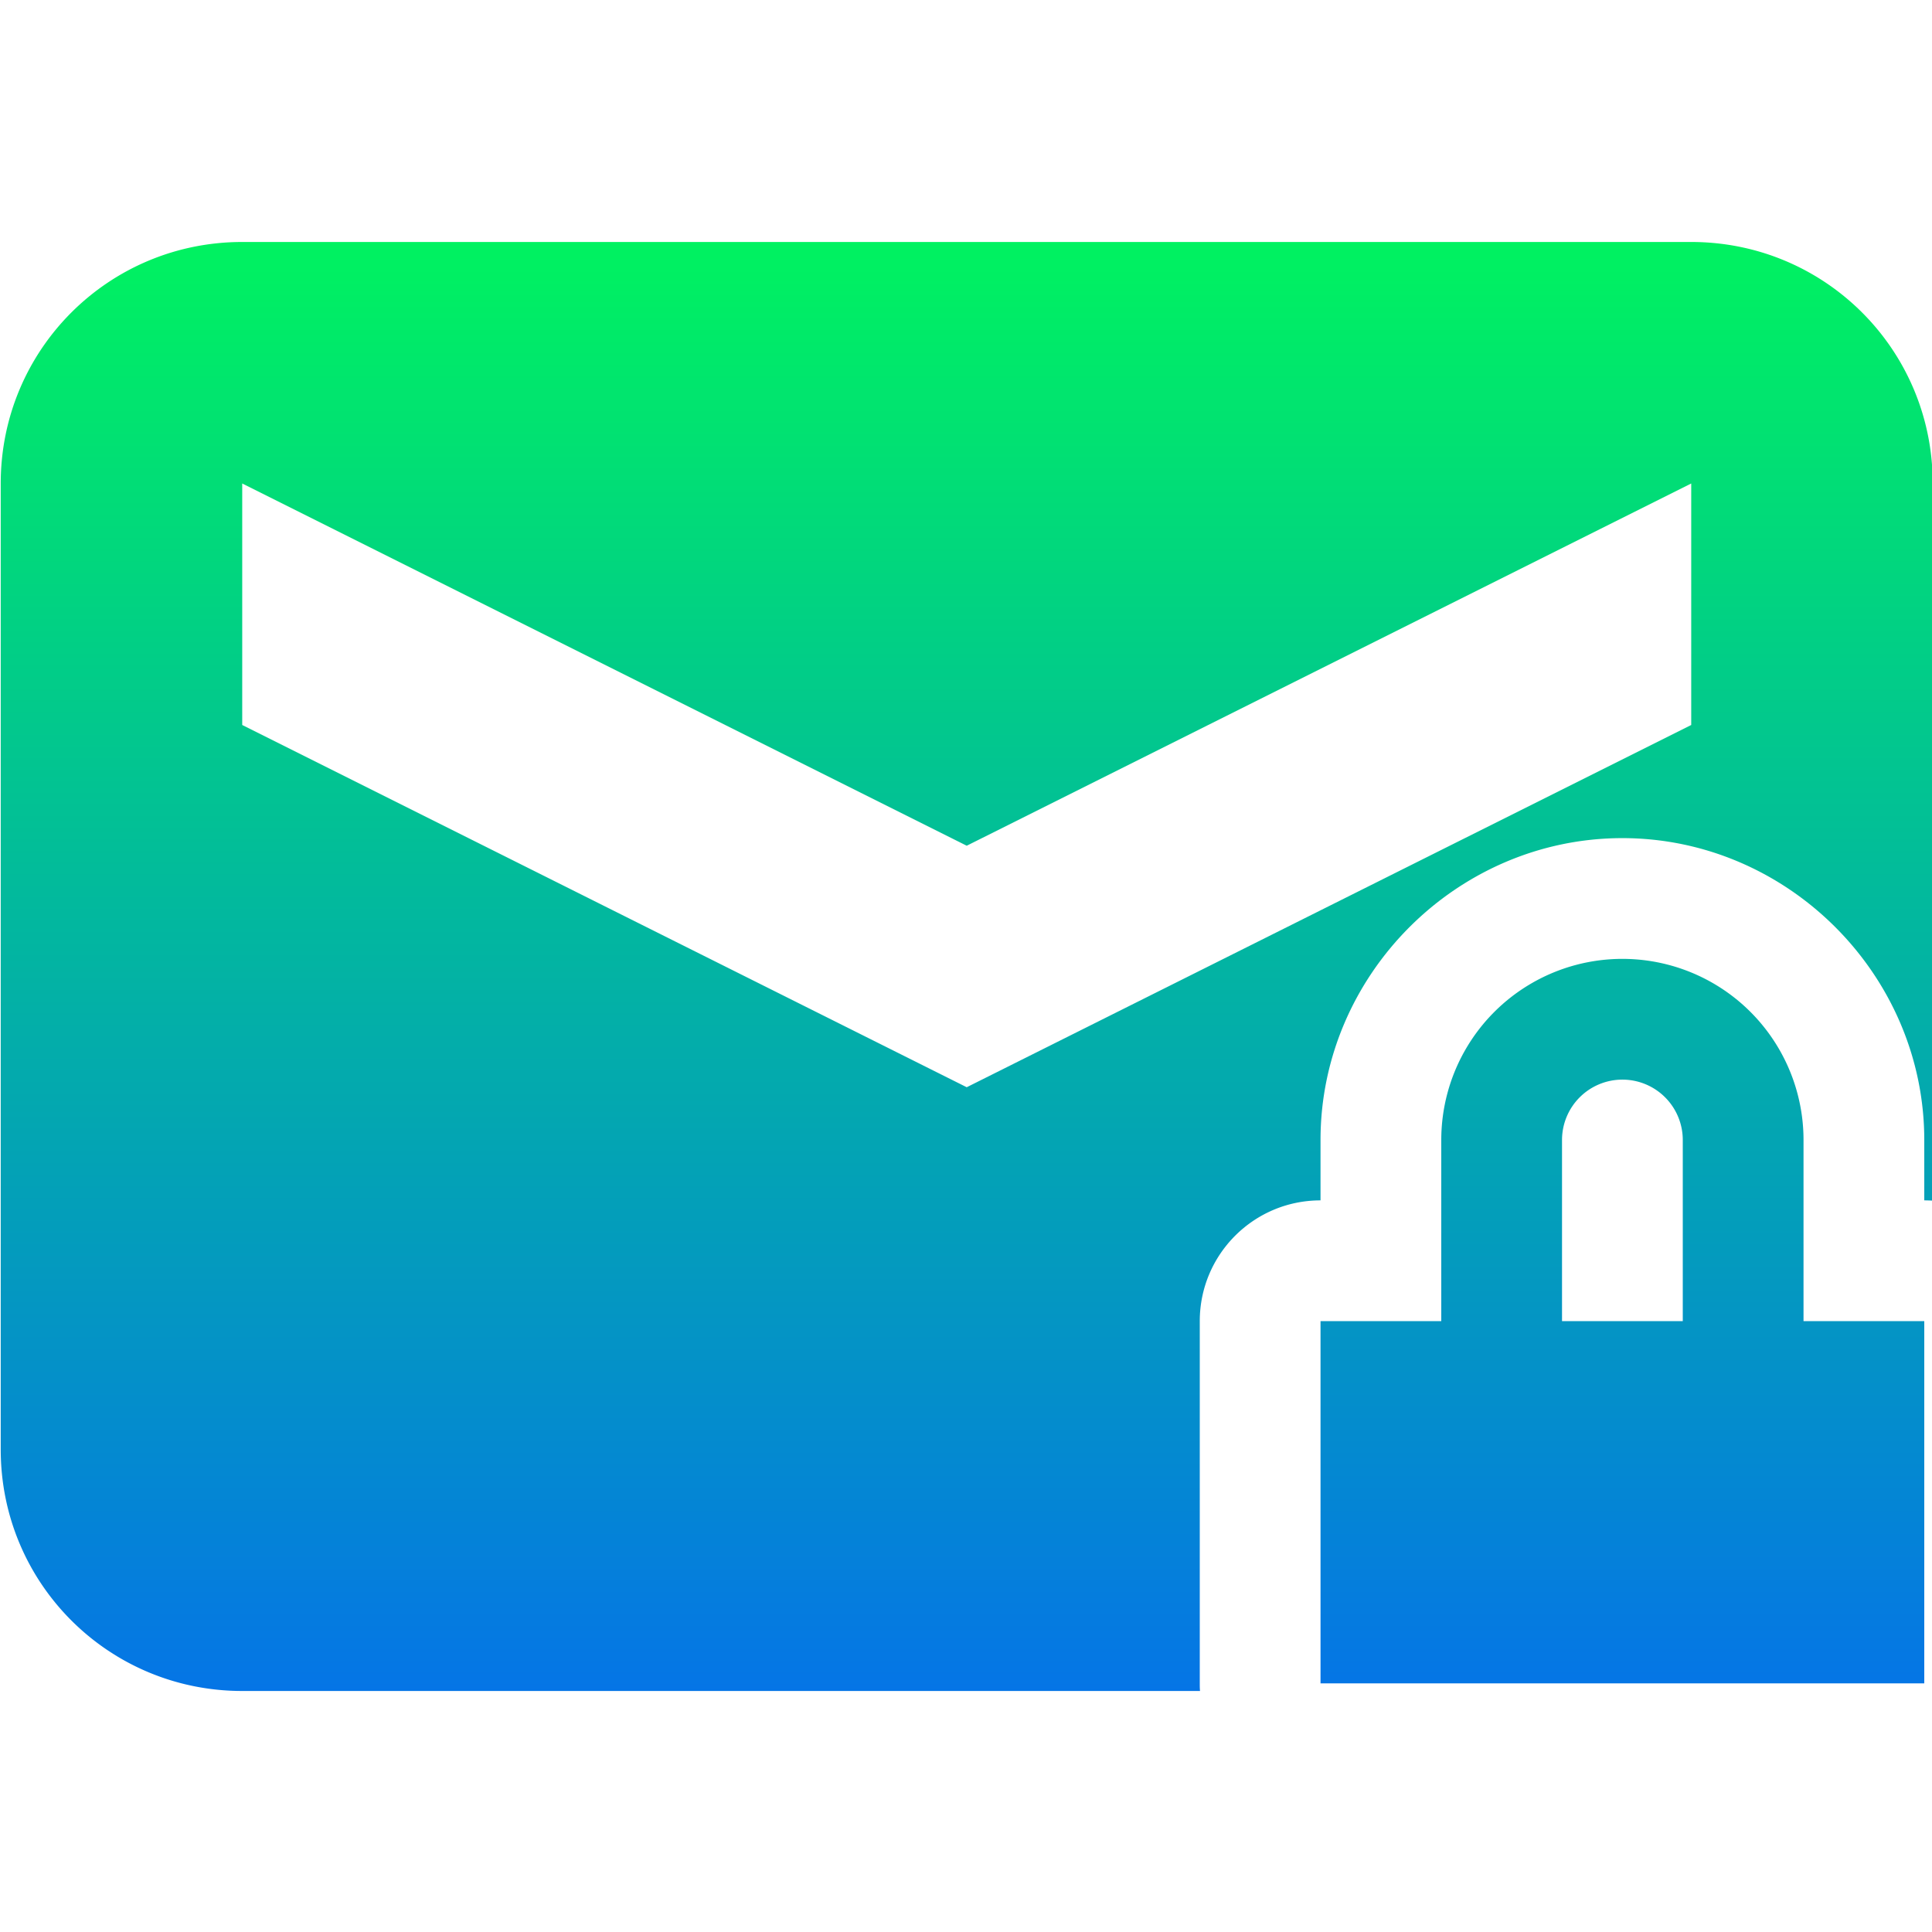 <svg xmlns="http://www.w3.org/2000/svg" width="16" height="16" version="1.1">
 <defs>
  <style id="current-color-scheme" type="text/css">
    .ColorScheme-Text { color: #d3dae3; } .ColorScheme-Highlight { color:#5294e2; }
  </style>
  <linearGradient id="rainblue" x1="0%" x2="0%" y1="0%" y2="100%">
    <stop offset="0%" style="stop-color:#00F260; stop-opacity:1"/>
    <stop offset="100%" style="stop-color:#0575E6; stop-opacity:1"/>
  </linearGradient>
 </defs>
  <path fill="url(#rainblue)" class="ColorScheme-Text" d="M 2.006 2.004 C 0.898 2.004 0.006 2.896 0.006 4.004 L 0.006 12.004 C 0.006 13.112 0.898 14.004 2.006 14.004 L 9.938 14.004 C 9.936 13.983 9.936 13.962 9.936 13.941 L 9.936 10.941 C 9.936 10.389 10.383 9.941 10.936 9.941 L 10.936 9.441 C 10.936 8.073 12.067 6.941 13.436 6.941 C 14.804 6.941 15.936 8.073 15.936 9.441 L 15.936 9.941 C 15.959 9.941 15.982 9.942 16.006 9.943 L 16.006 4.004 C 16.006 2.896 15.114 2.004 14.006 2.004 L 2.006 2.004 z M 2.006 4.004 L 8.006 7.004 L 14.006 4.004 L 14.006 6.004 L 8.006 9.004 L 2.006 6.004 L 2.006 4.004 z M 13.436 7.941 A 1.5 1.5 0 0 0 11.936 9.441 L 11.936 10.941 L 10.936 10.941 L 10.936 13.941 L 15.936 13.941 L 15.936 10.941 L 14.936 10.941 L 14.936 9.441 A 1.5 1.5 0 0 0 13.436 7.941 z M 13.436 8.941 A 0.5 0.5 0 0 1 13.936 9.441 L 13.936 10.941 L 12.936 10.941 L 12.936 9.441 A 0.5 0.5 0 0 1 13.436 8.941 z"/>
</svg>
